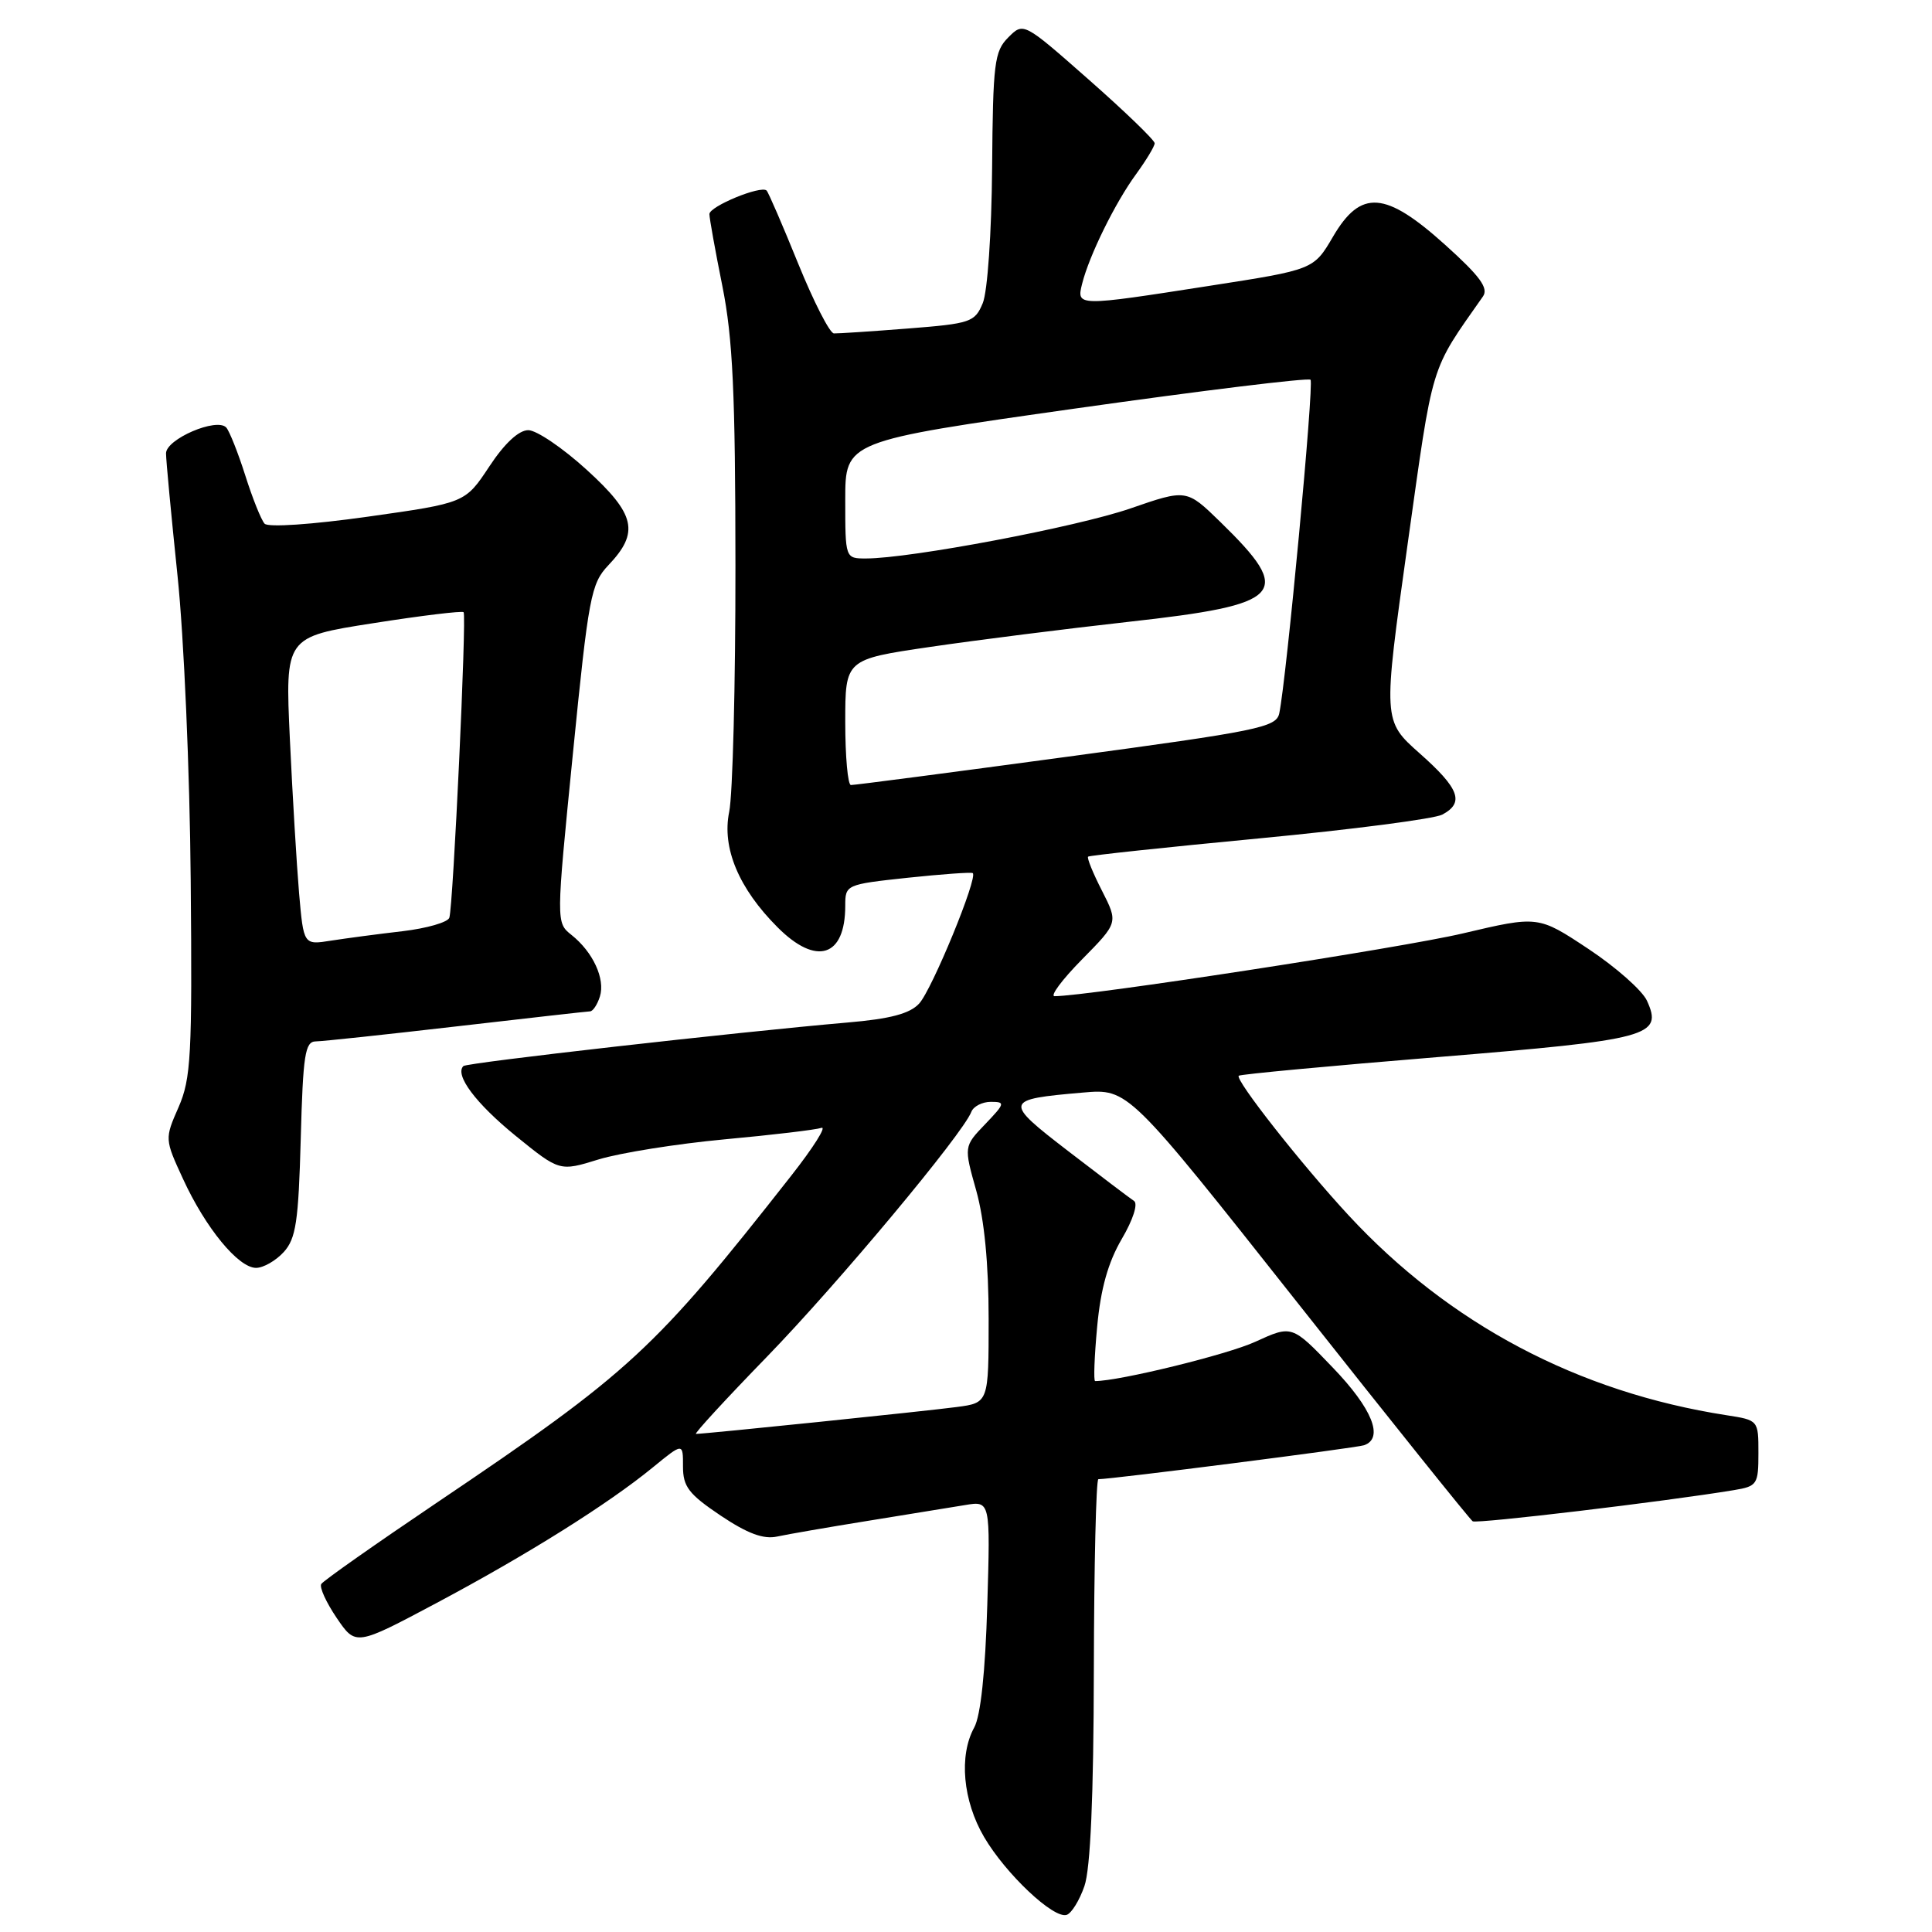 <?xml version="1.0" encoding="UTF-8" standalone="no"?>
<!DOCTYPE svg PUBLIC "-//W3C//DTD SVG 1.1//EN" "http://www.w3.org/Graphics/SVG/1.1/DTD/svg11.dtd" >
<svg xmlns="http://www.w3.org/2000/svg" xmlns:xlink="http://www.w3.org/1999/xlink" version="1.1" viewBox="0 0 256 256">
 <g >
 <path fill="currentColor"
d=" M 143.69 249.92 C 144.49 247.64 144.91 238.09 144.94 221.25 C 144.97 207.36 145.24 196.00 145.54 196.00 C 147.33 196.00 179.73 191.86 180.75 191.50 C 183.41 190.57 181.83 186.64 176.59 181.20 C 171.19 175.57 171.19 175.57 166.34 177.79 C 162.68 179.48 148.31 183.00 145.11 183.00 C 144.89 183.00 145.01 179.76 145.38 175.79 C 145.85 170.74 146.83 167.27 148.64 164.17 C 150.14 161.62 150.82 159.49 150.26 159.13 C 149.73 158.78 145.82 155.82 141.57 152.55 C 132.93 145.90 132.99 145.68 143.50 144.77 C 149.50 144.25 149.50 144.25 172.00 172.71 C 184.38 188.37 194.79 201.36 195.14 201.58 C 195.70 201.93 220.64 198.96 229.75 197.45 C 232.84 196.94 233.00 196.69 233.00 192.54 C 233.00 188.18 233.00 188.18 228.75 187.52 C 209.10 184.47 192.03 175.44 178.68 161.02 C 172.45 154.29 163.61 143.05 164.14 142.54 C 164.34 142.35 176.20 141.24 190.50 140.07 C 218.66 137.76 220.37 137.30 218.23 132.60 C 217.61 131.24 214.11 128.15 210.46 125.73 C 203.82 121.33 203.82 121.33 193.84 123.68 C 185.72 125.60 144.07 132.00 139.74 132.00 C 139.10 132.00 140.73 129.81 143.37 127.13 C 148.17 122.26 148.17 122.26 146.02 118.03 C 144.83 115.71 144.00 113.67 144.18 113.51 C 144.36 113.35 154.56 112.26 166.86 111.09 C 179.15 109.92 190.06 108.50 191.11 107.94 C 194.07 106.36 193.39 104.50 188.12 99.83 C 183.24 95.50 183.24 95.50 186.50 72.22 C 189.96 47.60 189.41 49.40 196.50 39.28 C 197.27 38.18 196.11 36.60 191.50 32.45 C 183.56 25.30 180.32 25.06 176.63 31.36 C 174.07 35.73 174.07 35.73 160.29 37.87 C 142.65 40.62 142.63 40.62 143.39 37.59 C 144.32 33.87 147.77 26.86 150.52 23.10 C 151.88 21.23 153.00 19.38 153.00 18.98 C 153.00 18.58 149.09 14.80 144.31 10.59 C 135.62 2.93 135.62 2.93 133.60 4.96 C 131.76 6.80 131.57 8.34 131.46 22.24 C 131.39 30.89 130.85 38.66 130.22 40.17 C 129.17 42.69 128.62 42.88 120.30 43.53 C 115.46 43.91 111.05 44.20 110.50 44.18 C 109.95 44.17 107.82 39.99 105.76 34.92 C 103.70 29.84 101.82 25.49 101.58 25.25 C 100.85 24.52 94.00 27.34 94.00 28.37 C 94.00 28.91 94.77 33.20 95.72 37.92 C 97.10 44.82 97.44 52.08 97.45 75.00 C 97.46 90.68 97.09 105.33 96.62 107.58 C 95.64 112.36 97.89 117.73 103.04 122.88 C 108.18 128.03 112.00 126.81 112.00 120.02 C 112.00 117.23 112.08 117.19 120.25 116.31 C 124.79 115.83 128.68 115.55 128.89 115.69 C 129.64 116.19 123.49 131.15 121.79 132.98 C 120.56 134.32 117.95 135.01 112.29 135.49 C 97.55 136.77 61.85 140.81 61.40 141.26 C 60.22 142.44 63.05 146.21 68.32 150.50 C 74.15 155.23 74.15 155.23 79.32 153.63 C 82.17 152.76 89.67 151.56 96.00 150.97 C 102.33 150.39 108.10 149.70 108.84 149.45 C 109.57 149.20 107.79 152.03 104.87 155.75 C 86.69 178.91 83.55 181.81 57.96 199.06 C 49.76 204.59 42.83 209.46 42.57 209.89 C 42.30 210.32 43.23 212.34 44.61 214.38 C 47.14 218.10 47.14 218.10 57.82 212.42 C 69.88 206.00 80.58 199.29 86.50 194.44 C 90.51 191.16 90.51 191.16 90.50 194.32 C 90.50 196.99 91.26 197.98 95.47 200.81 C 99.05 203.21 101.16 203.99 102.97 203.60 C 104.36 203.30 109.78 202.36 115.00 201.52 C 120.22 200.68 126.01 199.74 127.87 199.43 C 131.23 198.87 131.23 198.87 130.82 212.68 C 130.56 221.54 129.94 227.36 129.09 228.90 C 127.04 232.62 127.58 238.61 130.40 243.42 C 133.27 248.31 139.61 254.29 141.34 253.73 C 141.98 253.52 143.04 251.81 143.69 249.92 Z  M 37.60 165.90 C 39.22 164.11 39.55 161.87 39.85 150.90 C 40.15 139.73 40.42 138.00 41.85 137.99 C 42.76 137.98 51.15 137.08 60.50 136.00 C 69.85 134.92 77.81 134.02 78.18 134.01 C 78.56 134.01 79.15 133.12 79.49 132.04 C 80.22 129.72 78.58 126.15 75.72 123.88 C 73.68 122.25 73.68 122.25 75.91 99.88 C 77.99 78.99 78.31 77.33 80.61 74.90 C 84.76 70.54 84.22 68.15 77.74 62.25 C 74.57 59.36 71.09 57.00 70.00 57.00 C 68.74 57.00 66.85 58.75 64.83 61.82 C 61.64 66.64 61.64 66.64 48.76 68.46 C 41.29 69.51 35.53 69.90 35.06 69.39 C 34.61 68.90 33.46 66.03 32.50 63.00 C 31.54 59.98 30.40 57.12 29.98 56.65 C 28.73 55.29 22.00 58.18 22.00 60.07 C 22.00 60.99 22.69 68.27 23.52 76.26 C 24.37 84.35 25.15 102.23 25.27 116.64 C 25.48 139.87 25.31 142.93 23.66 146.71 C 21.82 150.90 21.82 150.94 24.25 156.21 C 27.23 162.70 31.58 168.00 33.93 168.00 C 34.90 168.00 36.55 167.05 37.60 165.90 Z  M 101.65 179.75 C 111.00 170.12 127.58 150.26 128.71 147.32 C 128.99 146.60 130.15 146.00 131.29 146.00 C 133.23 146.00 133.18 146.20 130.54 148.96 C 127.71 151.91 127.71 151.91 129.36 157.77 C 130.43 161.61 131.00 167.48 131.00 174.75 C 131.00 185.88 131.00 185.88 126.75 186.44 C 122.80 186.97 93.39 190.00 92.22 190.00 C 91.93 190.00 96.17 185.39 101.65 179.75 Z  M 112.00 95.68 C 112.00 87.37 112.00 87.37 123.25 85.72 C 129.44 84.81 141.25 83.32 149.50 82.40 C 170.23 80.10 171.50 78.71 161.69 69.15 C 157.22 64.80 157.22 64.80 149.76 67.38 C 142.66 69.83 120.61 74.00 114.75 74.00 C 112.00 74.00 112.00 74.00 112.00 66.23 C 112.00 58.45 112.00 58.45 142.56 54.12 C 159.37 51.74 173.36 50.03 173.65 50.32 C 174.14 50.81 170.46 90.00 169.51 94.52 C 169.11 96.38 166.80 96.85 141.29 100.29 C 126.00 102.36 113.16 104.04 112.75 104.02 C 112.34 104.01 112.00 100.26 112.00 95.68 Z  M 39.63 118.36 C 39.31 114.59 38.76 105.40 38.41 97.95 C 37.78 84.40 37.78 84.40 49.43 82.58 C 55.84 81.57 61.24 80.92 61.43 81.12 C 61.85 81.58 60.05 120.03 59.54 121.60 C 59.34 122.21 56.55 123.01 53.34 123.39 C 50.13 123.76 45.86 124.33 43.86 124.64 C 40.23 125.22 40.23 125.22 39.63 118.36 Z "/>
</g>
</svg>